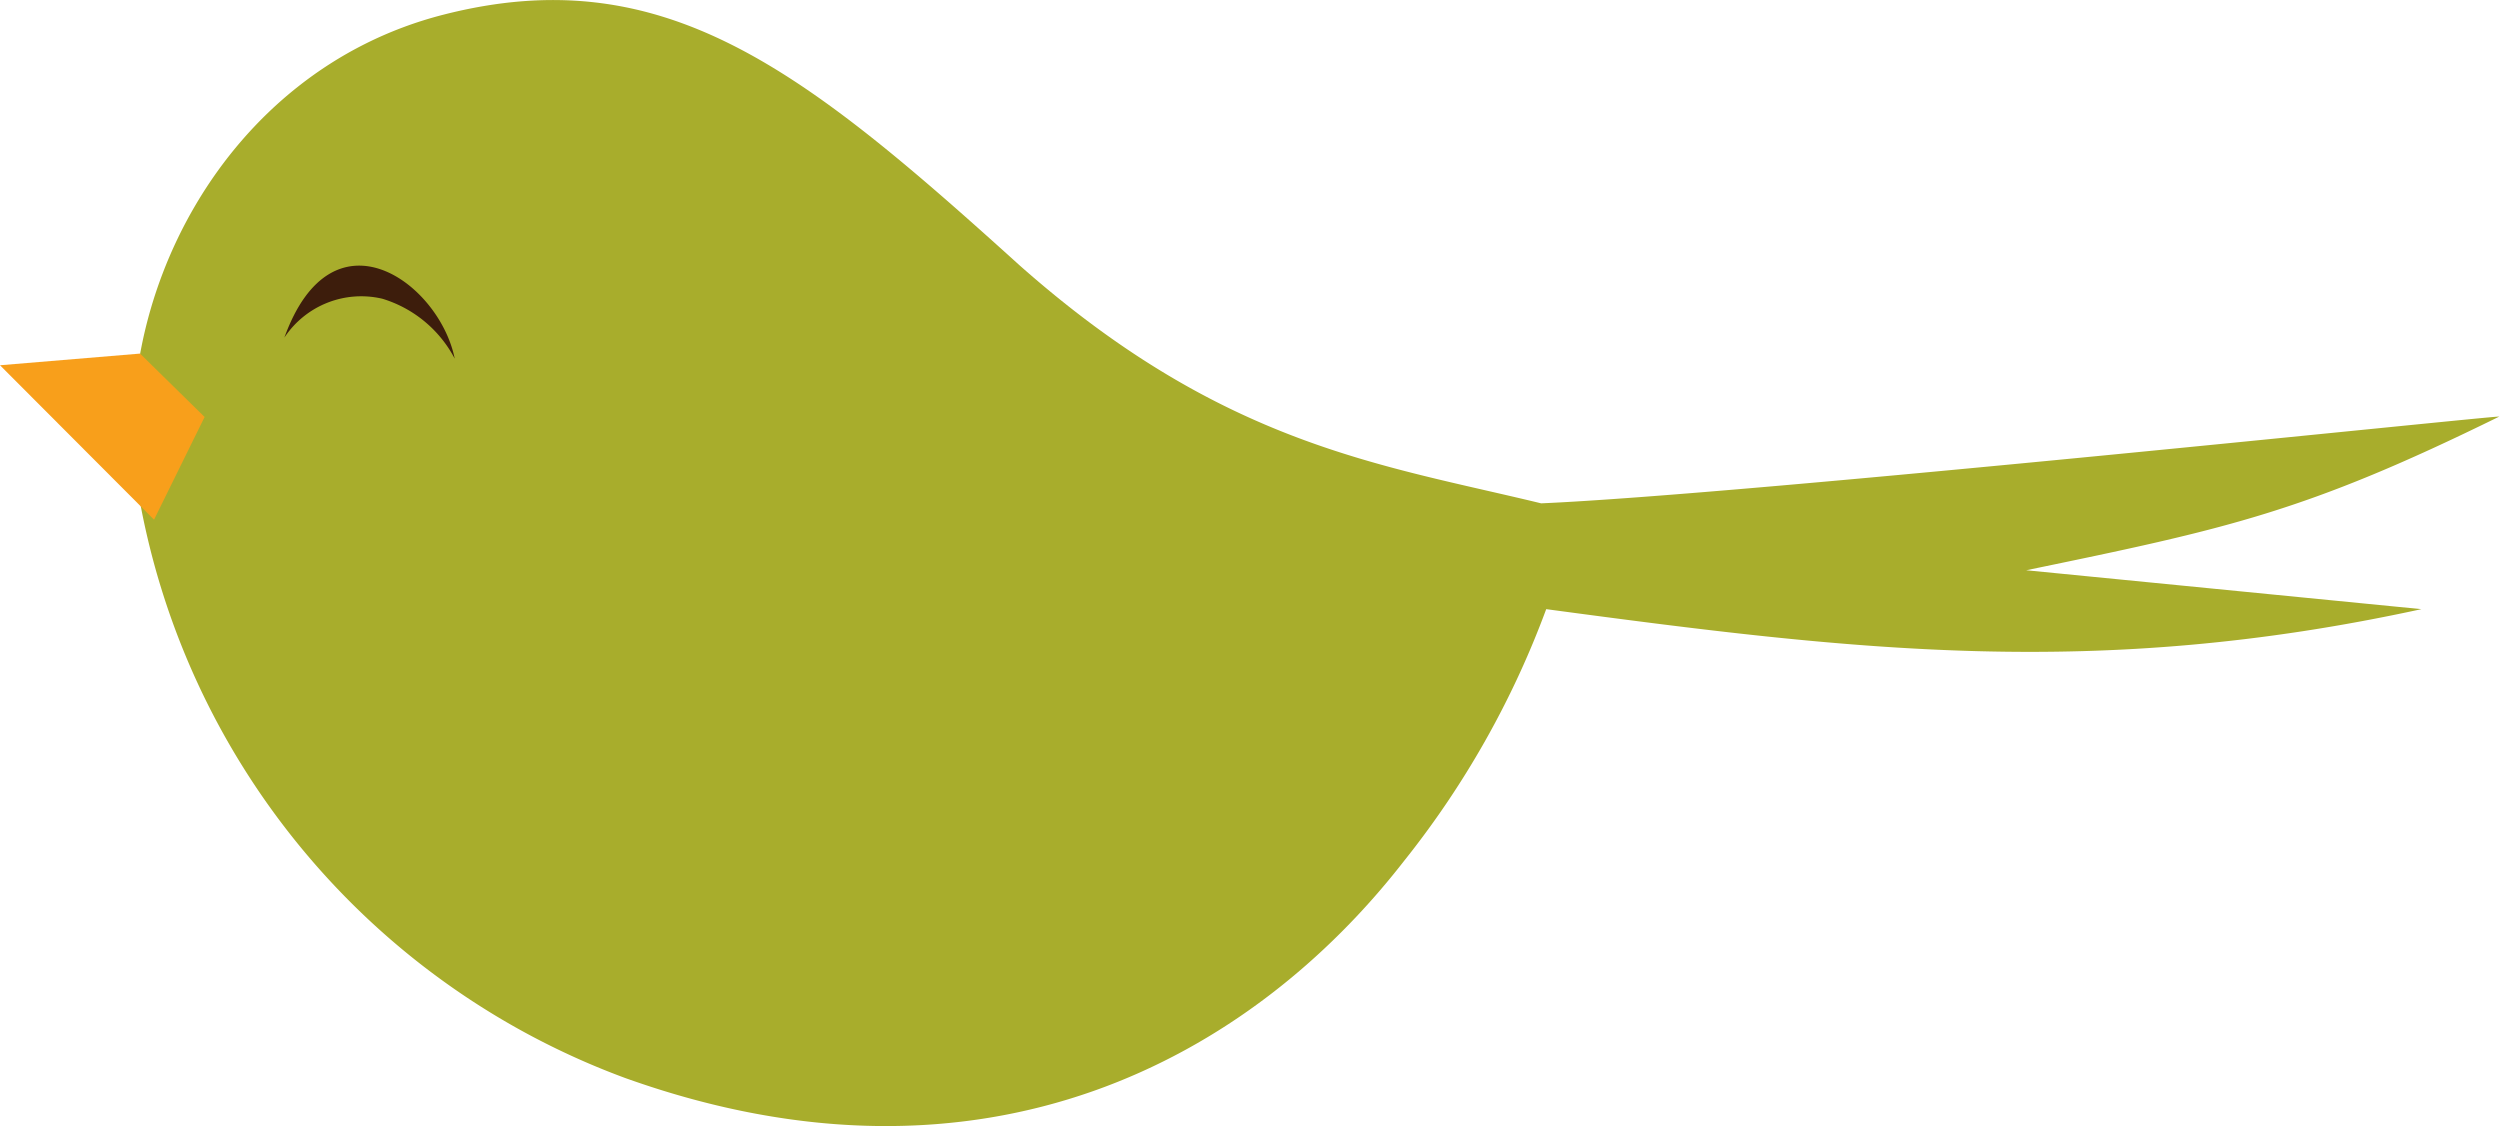 <svg xmlns="http://www.w3.org/2000/svg" viewBox="0 0 64.27 28.95"><defs><style>.cls-1{fill:#a8ad2c;}.cls-1,.cls-2,.cls-3{fill-rule:evenodd;}.cls-2{fill:#f89f1b;}.cls-3{fill:#3d1d0c;}</style></defs><title>Asset 51</title><g id="Layer_2" data-name="Layer 2"><g id="Layer_1-2" data-name="Layer 1"><path id="_Path_" data-name="&lt;Path&gt;" class="cls-1" d="M3.55,12.63A19.58,19.58,0,0,0,16.09,27.72c9.25,3.3,16.09-.55,20-5.58a23.33,23.33,0,0,0,3.66-6.48c7.9,1.06,14.14,1.82,22.5,0l-10.16-1c5.18-1.07,7.18-1.5,12.16-3.95.1-.05-19.31,2-24.63,2.23-4.12-1-8.18-1.49-13.41-6.12C20.67,1.81,17.08-1.08,11.39.38S2.76,7.82,3.55,12.63Z"/><polygon id="_Path_2" data-name="&lt;Path&gt;" class="cls-2" points="3.6 9.09 0 9.39 3.96 13.36 5.26 10.72 3.6 9.09"/><path id="_Path_3" data-name="&lt;Path&gt;" class="cls-3" d="M7.31,8.68a2.37,2.37,0,0,1,2.52-1,3.13,3.13,0,0,1,1.86,1.54C11.3,7.28,8.55,5.25,7.31,8.68Z"/></g></g></svg>